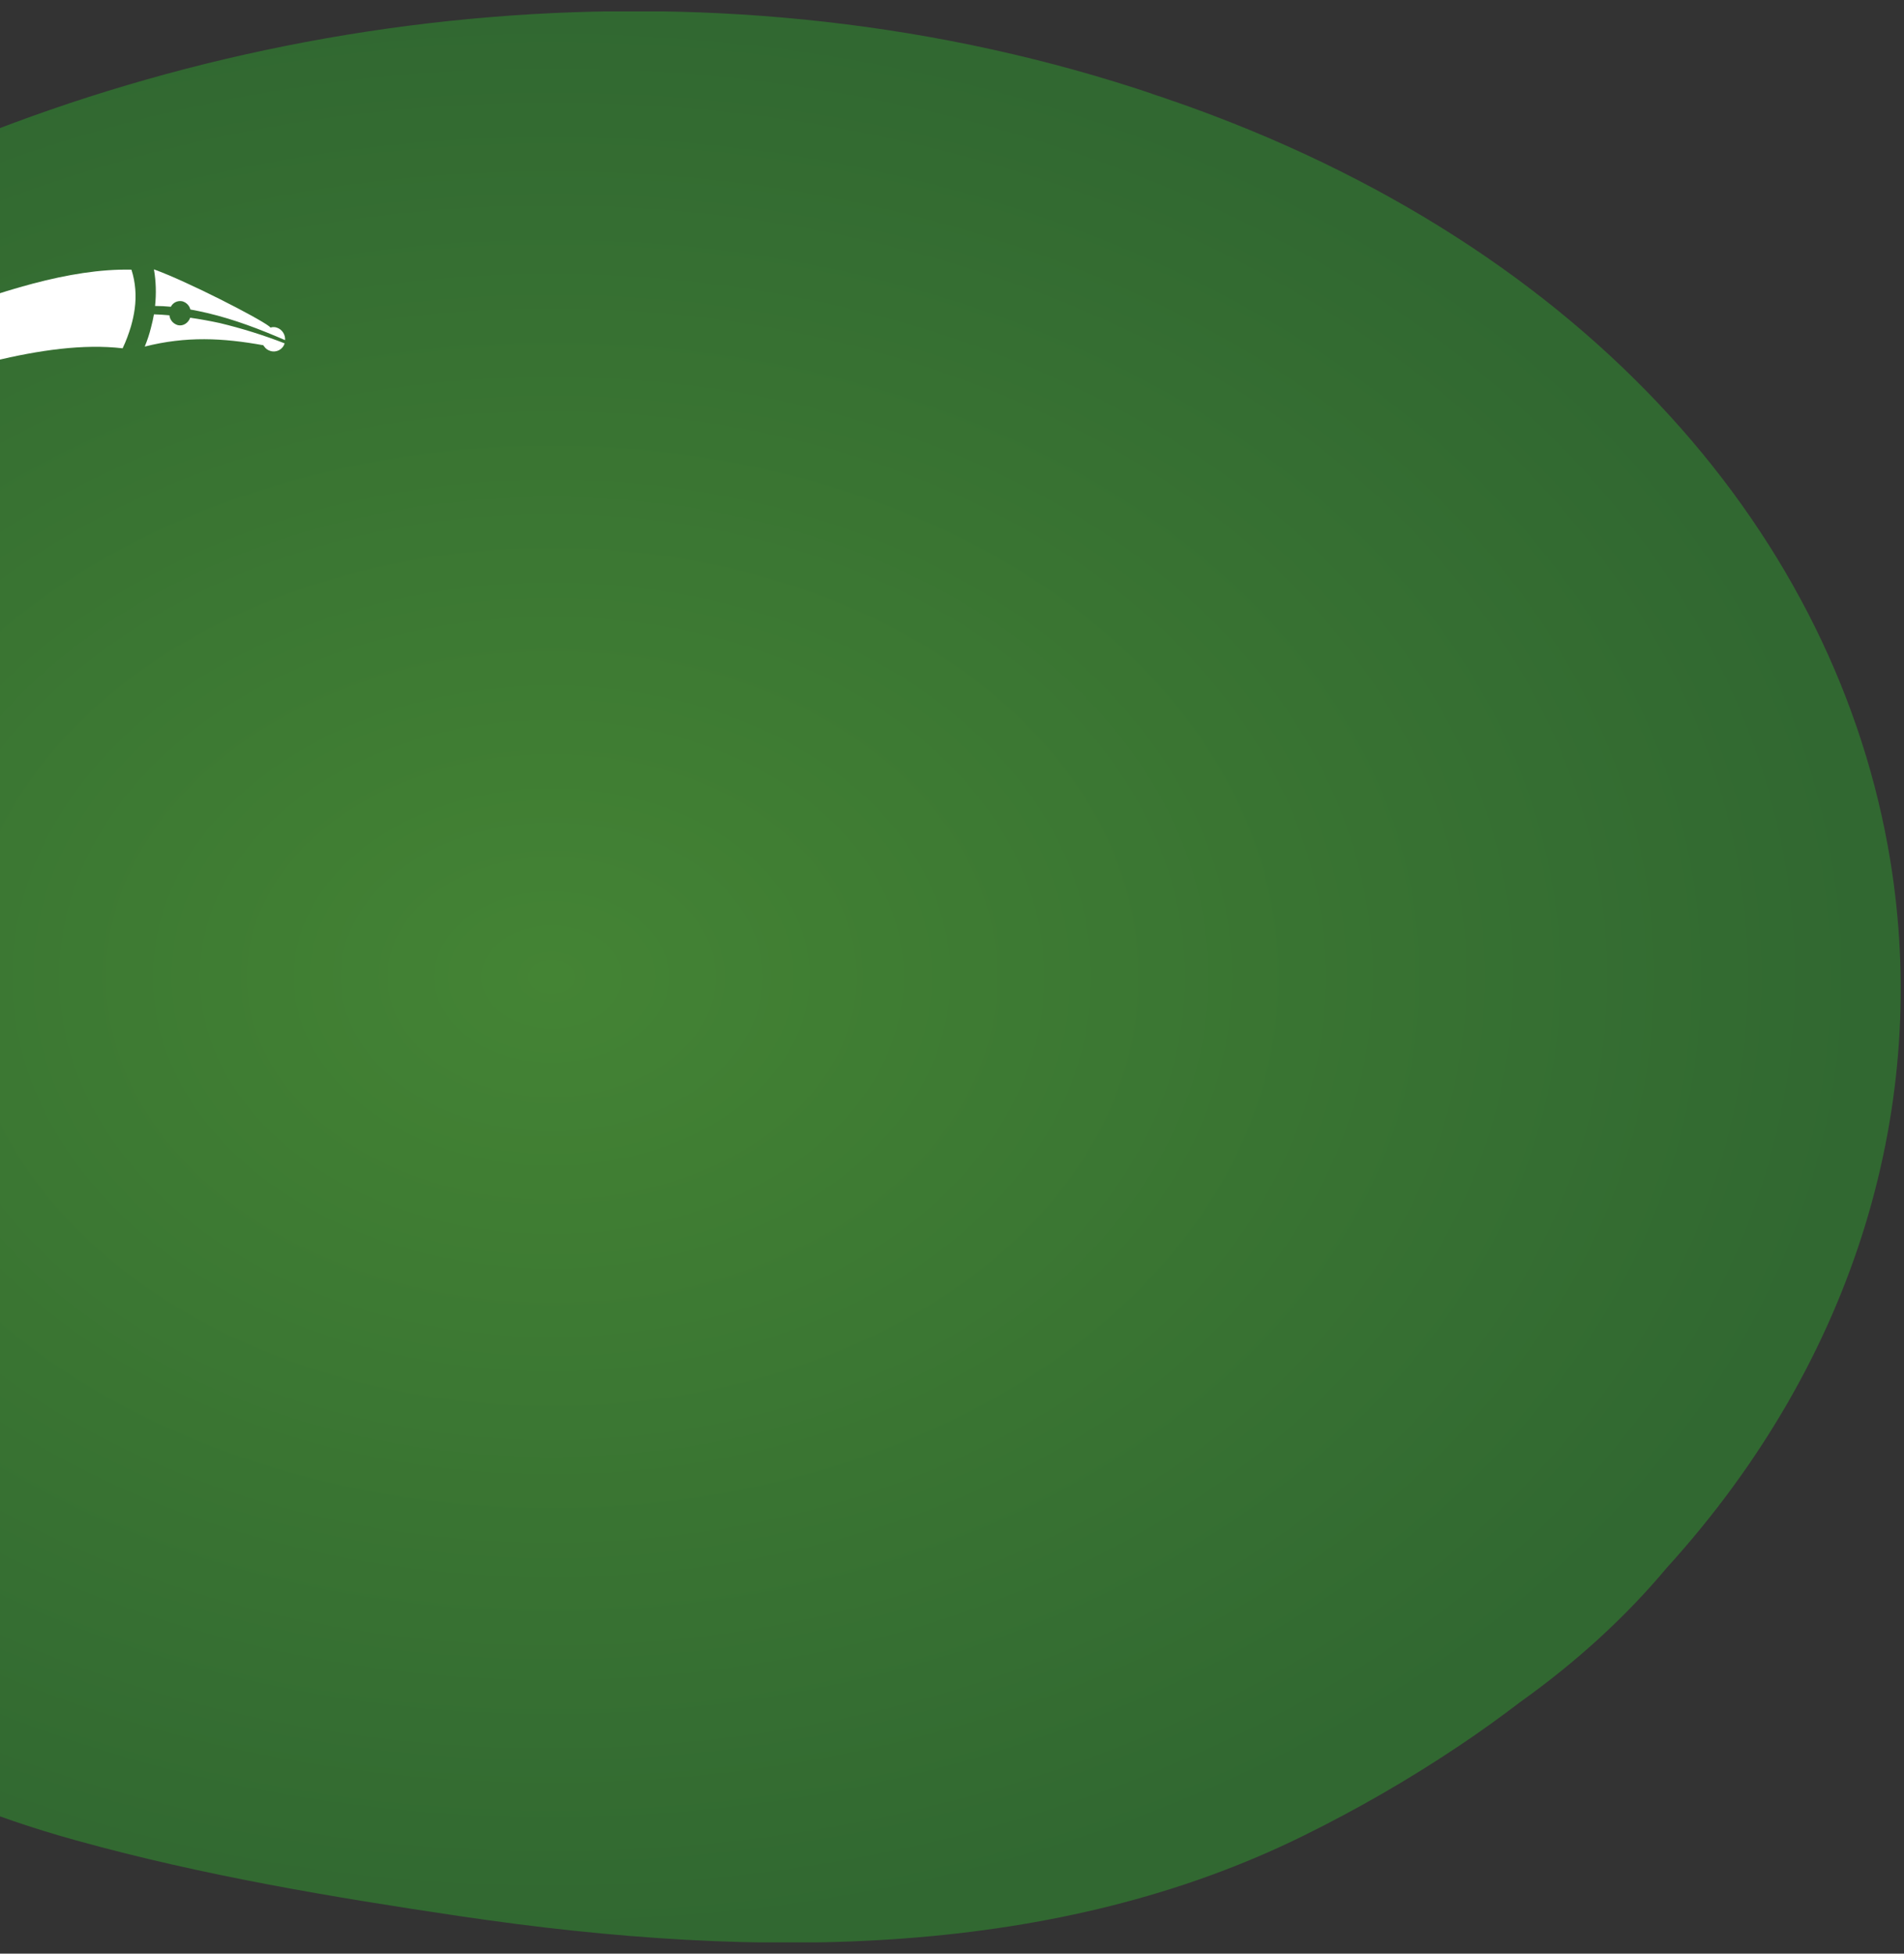 <?xml version="1.0" encoding="utf-8"?>
<!-- Generator: Adobe Illustrator 25.2.1, SVG Export Plug-In . SVG Version: 6.00 Build 0)  -->
<svg version="1.1" id="Grupo_30" xmlns="http://www.w3.org/2000/svg" xmlns:xlink="http://www.w3.org/1999/xlink" x="0px" y="0px"
	 viewBox="0 0 1181.6 1212.1" style="enable-background:new 0 0 1181.6 1212.1;" xml:space="preserve">
<rect x="0" y="0" width="1181.6" height="1212.1" fill="#333333" stroke="none"/>
<style type="text/css">
	.st0{clip-path:url(#SVGID_2_);}
	.st1{fill-rule:evenodd;clip-rule:evenodd;fill:url(#Caminho_9_1_);}
	.st2{clip-path:url(#SVGID_4_);}
	.st3{fill-rule:evenodd;clip-rule:evenodd;fill:#FFFFFF;}
	.st4{clip-path:url(#SVGID_6_);}
</style>
<g>
	<g>
		<defs>
			<rect id="SVGID_1_" x="-488" y="7.1" width="1668" height="1198"/>
		</defs>
		<clipPath id="SVGID_2_">
			<use xlink:href="#SVGID_1_"  style="overflow:visible;"/>
		</clipPath>
		<g id="Grupo_20" class="st0">
			
				<radialGradient id="Caminho_9_1_" cx="834.712" cy="0.189" r="0.5" gradientTransform="matrix(1667.717 0 0 1198.276 -1391717.625 379.666)" gradientUnits="userSpaceOnUse">
				<stop  offset="0" style="stop-color:#448434"/>
				<stop  offset="1" style="stop-color:#316831"/>
			</radialGradient>
			<path id="Caminho_9" class="st1" d="M-487.5,619.1l0.5,0.5c0-0.2,0-0.4,0-0.7L-487.5,619.1c12.2-210.9,177.9-394.7,405.1-504.2
				C151,2.4,448.7-32.1,717.8,59.1c-1.5-0.5-2.9-0.9-4.2-1.2c5.1,1.5,10.1,3.2,15,5c-0.2-0.1-0.5-0.3-0.7-0.3
				C989,153.2,1140.5,335.9,1173,533.3c24.7,150.2-20,308.9-138.7,439.5c-25.5,30.5-56.1,58.4-91,83.3c-12.2,9.3-24.8,18.4-38,27.2
				c-30.9,20.7-63.2,39.3-96.7,55.8c-151.9,74.8-332.6,78.1-523.5,49.7c-78.1-11.6-159.1-25.1-238-47c-108.5-30-181-78.5-243-113.4
				c-153.9-86.5-267.7-187.9-287.6-320C-487.9,678.8-489.2,648.9-487.5,619.1"/>
		</g>
	</g>
</g>
<g id="Grupo_29" transform="translate(-16.468 -227.766)">
	<g id="Grupo_26" transform="translate(16.468 227.766)">
		<g>
			<g>
				<defs>
					<rect id="SVGID_3_" x="-373.6" y="-84.9" width="457.9" height="357.5"/>
				</defs>
				<clipPath id="SVGID_4_">
					<use xlink:href="#SVGID_3_"  style="overflow:visible;"/>
				</clipPath>
				<g id="Grupo_18" class="st2">
					<path id="Caminho_7" class="st3" d="M76.1,216.1c2.1-4.4,3.8-9,5.2-13.7c1-3.5,1.8-7.1,2.3-10.8c1.1-8.1,0.5-16.4-2-24.2
						c-0.1,0-0.2-0.1-0.3-0.1c-76.6-1.5-174.2,57.7-261.8,75.8c-38.4,7.9-74.6,7-105.2-13.8c-57.2-39.2-80.6-106.5-73.2-168.6
						c7.7-64.7,48.6-123.8,119.5-141.9c1-0.2,1.6-1.2,1.4-2.3c-0.2-1-1.2-1.6-2.2-1.4C-315.3-69-360.1-8.5-371,58.9
						c-11,67.6,12.3,142,73,187.6c34.6,26.1,76.7,29.8,122.1,23.1c26.7-3.9,54.5-11.8,82.5-20C-33.4,232,27.3,210.4,76.1,216.1z"/>
				</g>
			</g>
		</g>
	</g>
	<g id="Grupo_28" transform="translate(616 553.493)">
		<g>
			<g>
				<defs>
					<rect id="SVGID_5_" x="-509.8" y="-158.6" width="87.2" height="51"/>
				</defs>
				<clipPath id="SVGID_6_">
					<use xlink:href="#SVGID_5_"  style="overflow:visible;"/>
				</clipPath>
				<g id="Grupo_27" transform="translate(0 0)" class="st4">
					<path id="Caminho_10" class="st3" d="M-504-130.7c3.2,0.1,6.4,0.3,9.6,0.6c0.3,2.9,2.4,5.3,5.2,6.1c3.3,0.8,6.5-1.3,7.7-4.6
						c6.2,0.9,12.3,2,18.3,3.3c13.7,3.3,27.2,7.5,40.3,12.6c-1.1,3.8-5.1,5.9-8.9,4.7c-1.7-0.5-3.1-1.6-4-3.1l-0.2,0l0-0.4
						c-25.3-4.6-48.1-5.7-73.7,0.8c1.6-3.9,2.9-7.8,3.9-11.9C-505.1-125.2-504.5-127.9-504-130.7z M-504-158.6
						c20.1,7.2,64.7,30,71.6,35.4c0.2,0.2,0.5,0.5,0.7,0.7c1.4-0.4,2.8-0.4,4.1,0.1c3.2,1.1,5.2,4.3,5,7.7
						c-15.5-6.7-31.3-12.8-48.2-16.8c-3.5-0.8-7.1-1.6-10.6-2.2c-0.6-2.5-2.5-4.4-5-5.1c-2.9-0.6-5.8,0.8-7.1,3.4
						c-3.2-0.3-6.5-0.5-9.8-0.5C-502.5-143.5-502.7-151.1-504-158.6z"/>
				</g>
			</g>
		</g>
	</g>
</g>
</svg>
